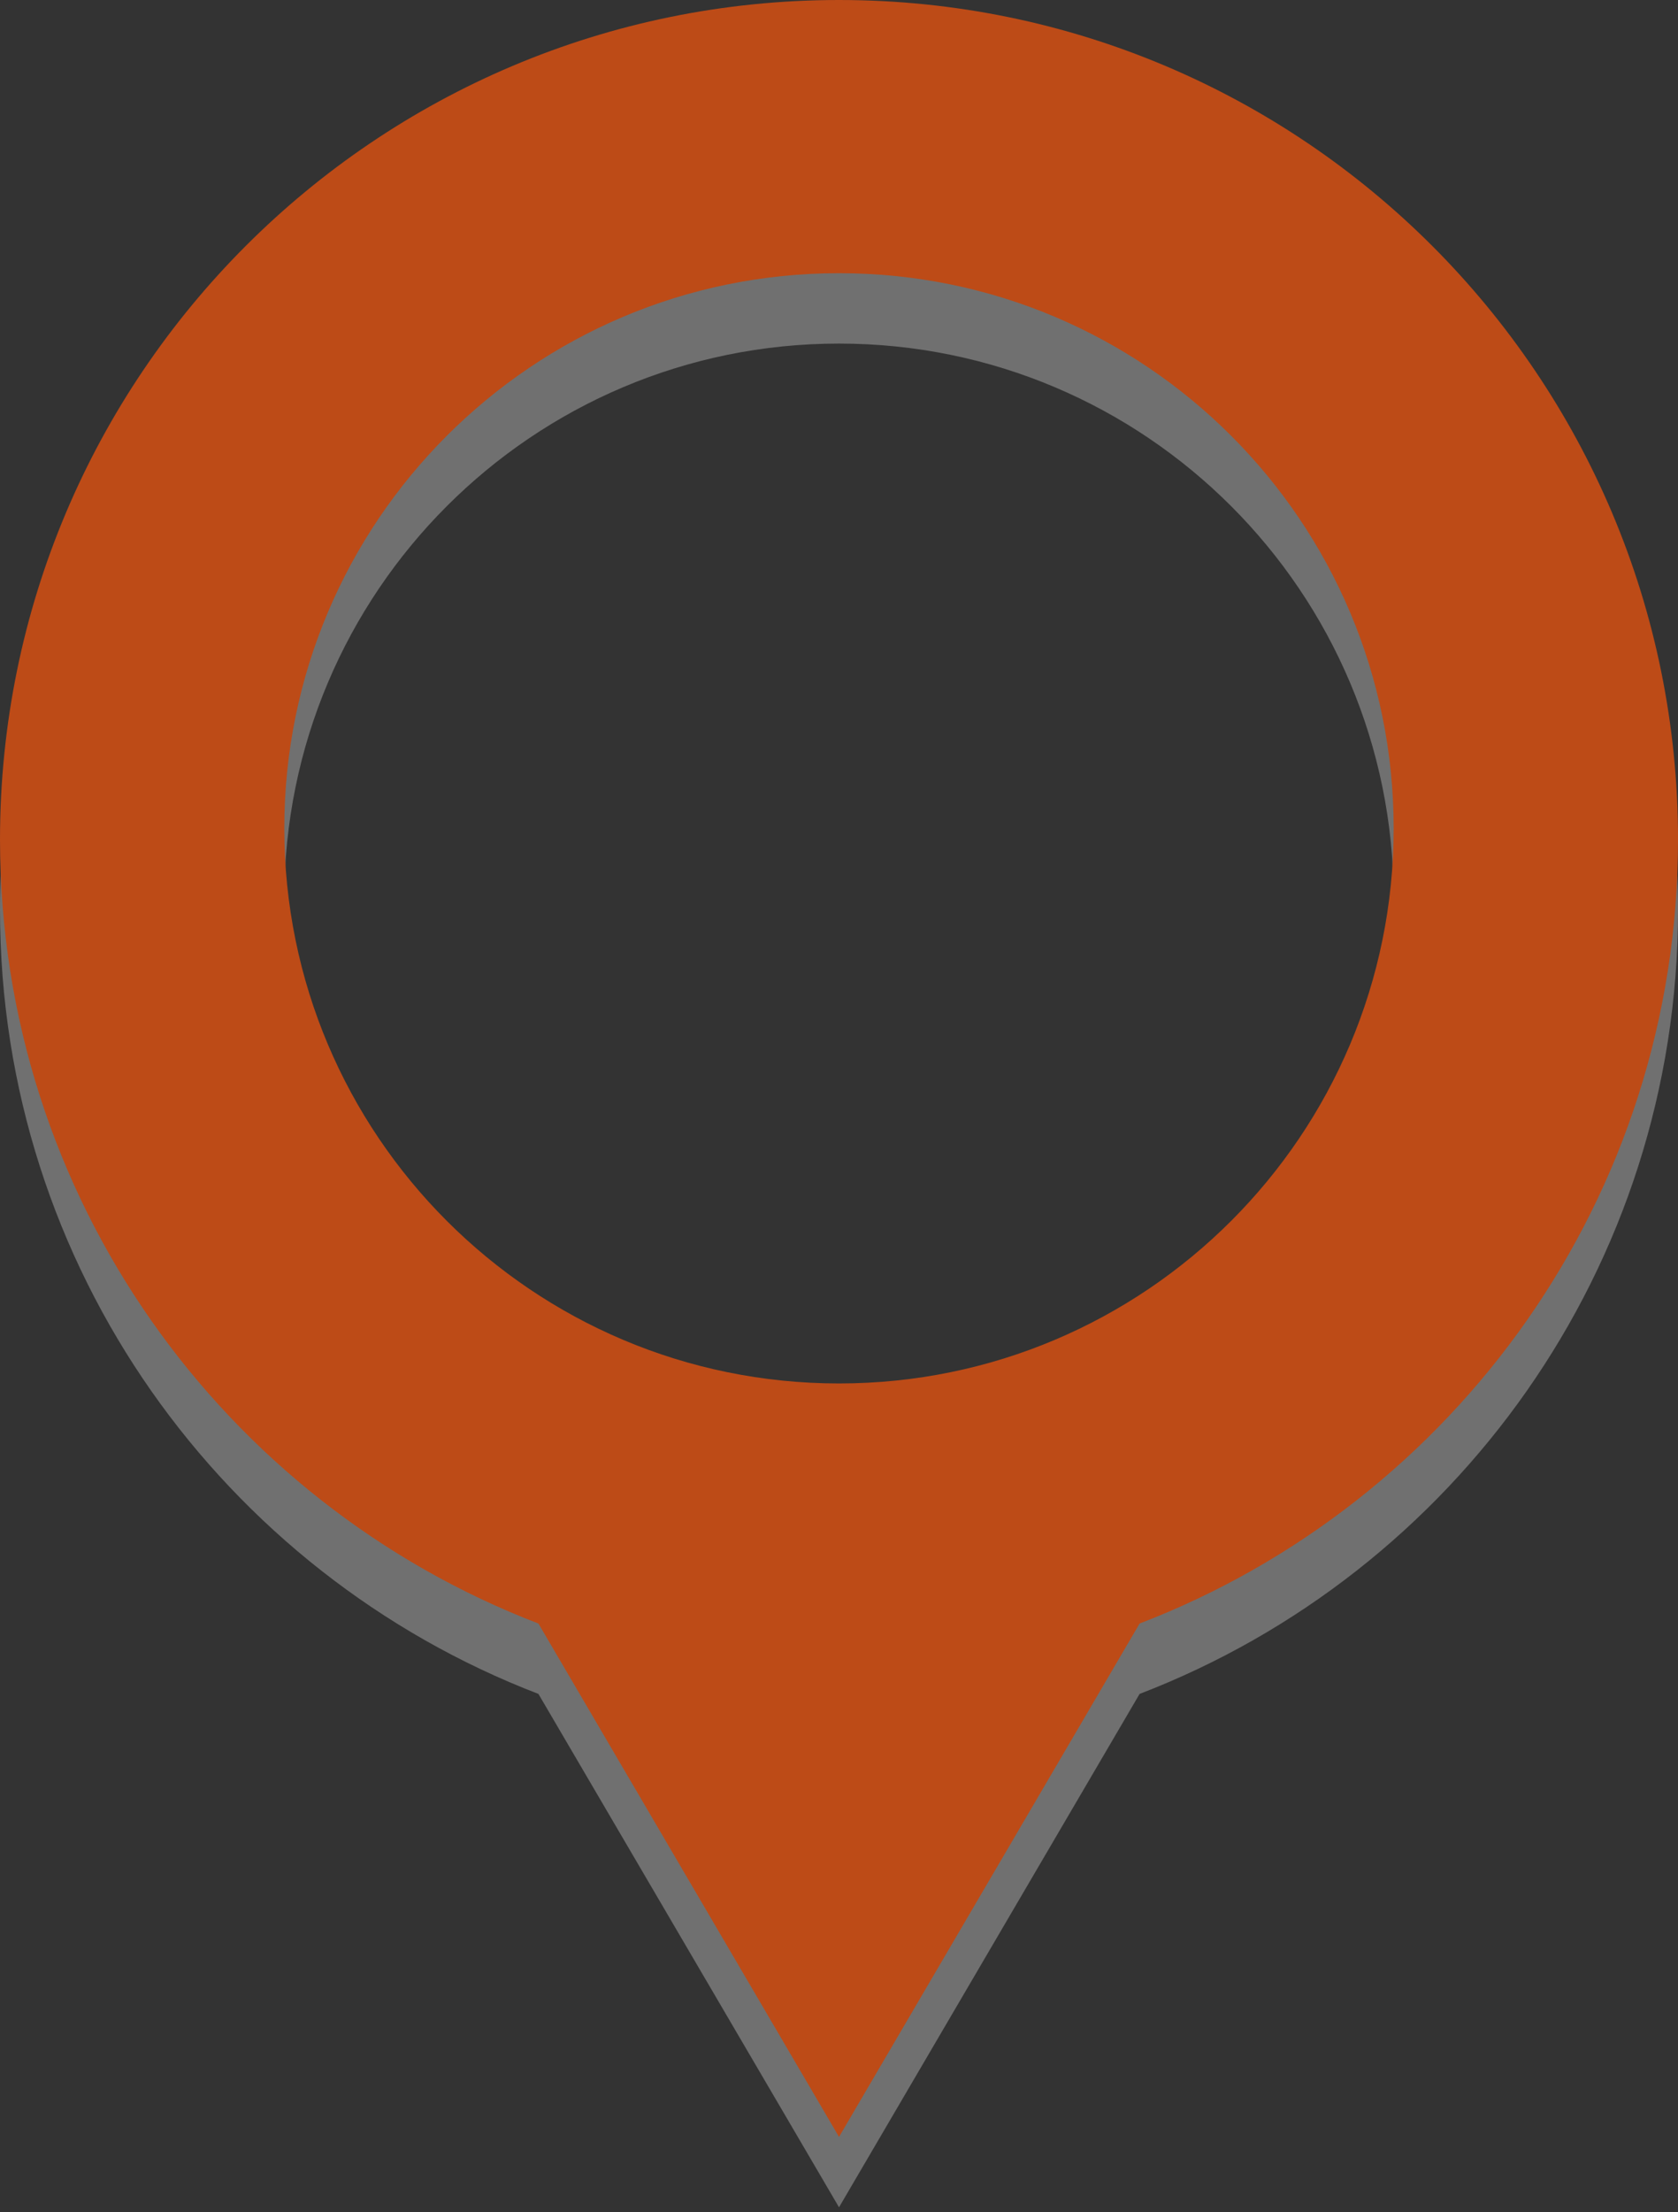 <?xml version="1.0" encoding="utf-8"?>
<!-- Generator: Adobe Illustrator 16.0.0, SVG Export Plug-In . SVG Version: 6.00 Build 0)  -->
<!DOCTYPE svg PUBLIC "-//W3C//DTD SVG 1.1//EN" "http://www.w3.org/Graphics/SVG/1.1/DTD/svg11.dtd">
<svg version="1.1" id="Слой_1" xmlns="http://www.w3.org/2000/svg" xmlns:xlink="http://www.w3.org/1999/xlink" x="0px" y="0px"
	 width="47.719px" height="62.861px" viewBox="0 0 47.719 62.861" enable-background="new 0 0 47.719 62.861" xml:space="preserve">
<rect x="0" y="0" width="47.719" height="62.861" fill="#333333" stroke="none"/>
<g display="none">
	<g display="inline">
		<g opacity="0.3">
			<path fill="#FFFFFF" d="M-190.351,16.628c-0.318-2.249,1.261-4.351,3.51-4.67l52.47-7.433c2.249-0.319,4.35,1.262,4.668,3.51
				l3.132,22.115c0.319,2.248-1.261,4.35-3.51,4.667l-52.47,7.435c-2.25,0.318-4.35-1.262-4.668-3.512L-190.351,16.628z"/>
		</g>
		<g>
			<path fill="#BD4B17" d="M-190.351,14.628c-0.318-2.249,1.261-4.351,3.51-4.67l52.47-7.433c2.249-0.319,4.35,1.262,4.668,3.51
				l3.132,22.115c0.319,2.248-1.261,4.35-3.51,4.667l-52.47,7.435c-2.25,0.318-4.35-1.262-4.668-3.512L-190.351,14.628z"/>
		</g>
	</g>
	<g display="inline">
		<g opacity="0.3">
			<path fill="#FFFFFF" d="M-182.089,45.516c-4.055,0.573-7.82-2.258-8.394-6.313l-1.285-9.071l-6.521,0.924
				c-2.25,0.319-3.829,2.42-3.51,4.669l3.132,22.114c0.318,2.249,2.419,3.829,4.668,3.51l52.47-7.433
				c2.249-0.32,3.829-2.42,3.51-4.669l-1.385-9.779L-182.089,45.516z"/>
		</g>
		<g>
			<path fill="#BD4B17" d="M-182.089,43.516c-4.055,0.573-7.82-2.258-8.394-6.313l-1.285-9.071l-6.521,0.924
				c-2.25,0.319-3.829,2.42-3.51,4.669l3.132,22.114c0.318,2.249,2.419,3.829,4.668,3.51l52.47-7.433
				c2.249-0.32,3.829-2.42,3.51-4.669l-1.385-9.779L-182.089,43.516z"/>
		</g>
	</g>
	<linearGradient id="SVGID_1_" gradientUnits="userSpaceOnUse" x1="-170.922" y1="14.605" x2="-129.181" y2="14.605">
		<stop  offset="0" style="stop-color:#EA581D"/>
		<stop  offset="0.038" style="stop-color:#EA5A1D"/>
		<stop  offset="0.633" style="stop-color:#EE701C"/>
		<stop  offset="1" style="stop-color:#EF781C"/>
	</linearGradient>
	<path display="inline" fill="url(#SVGID_1_)" d="M-134.011,8.55c-0.062-0.414-0.408-0.716-0.781-0.716
		c-0.033,0-34.495,2.965-35.461,2.996s-0.787-0.595-0.079-0.695s35.052-4.966,35.052-4.966c0.163-0.023,0.327-0.034,0.488-0.034
		c1.723,0,3.204,1.286,3.446,2.992c0,0,2.031,14.361,2.149,15.173s-0.397,1.177-0.684,0.143S-134.011,8.55-134.011,8.55z"/>
</g>
<g>
	<g opacity="0.3">
		<path fill="#FFFFFF" d="M23.859,2C10.682,2,0,12.683,0,25.859c0,10.164,6.357,18.839,15.312,22.275l8.548,14.588l8.548-14.588
			c8.954-3.437,15.312-12.111,15.312-22.275C47.719,12.683,37.037,2,23.859,2z M23.859,41.312c-8.711,0-15.774-7.063-15.774-15.774
			c0-8.711,7.063-15.775,15.774-15.775s15.774,7.064,15.774,15.775C39.634,34.249,32.57,41.312,23.859,41.312z"/>
	</g>
	<g>
		<path fill="#BD4B17" d="M23.859,0C10.682,0,0,10.683,0,23.859c0,10.164,6.357,18.839,15.312,22.275l8.548,14.588l8.548-14.588
			c8.954-3.437,15.312-12.111,15.312-22.275C47.719,10.683,37.037,0,23.859,0z M23.859,39.312c-8.711,0-15.774-7.063-15.774-15.774
			c0-8.711,7.063-15.775,15.774-15.775s15.774,7.064,15.774,15.775C39.634,32.249,32.57,39.312,23.859,39.312z"/>
	</g>
</g>
<g display="none">
	<g display="inline" opacity="0.3">
		<path fill="#010202" d="M23.859,2C10.682,2,0,12.683,0,25.859c0,10.164,6.357,18.839,15.312,22.275l8.548,14.588l8.548-14.588
			c8.954-3.437,15.312-12.111,15.312-22.275C47.719,12.683,37.037,2,23.859,2z M23.859,41.312c-8.711,0-15.774-7.063-15.774-15.774
			c0-8.711,7.063-15.775,15.774-15.775s15.774,7.064,15.774,15.775C39.634,34.249,32.57,41.312,23.859,41.312z"/>
	</g>
	<g display="inline">
		<path fill="#FFFFFF" d="M23.859,0C10.682,0,0,10.683,0,23.859c0,10.164,6.357,18.839,15.312,22.275l8.548,14.588l8.548-14.588
			c8.954-3.437,15.312-12.111,15.312-22.275C47.719,10.683,37.037,0,23.859,0z M23.859,39.312c-8.711,0-15.774-7.063-15.774-15.774
			c0-8.711,7.063-15.775,15.774-15.775s15.774,7.064,15.774,15.775C39.634,32.249,32.57,39.312,23.859,39.312z"/>
	</g>
</g>
<g display="none">
	<g display="inline">
		<g opacity="0.3">
			<path fill="#020304" d="M-191.353,15.628c-0.318-2.249,1.261-4.351,3.51-4.67l52.47-7.433c2.249-0.319,4.35,1.262,4.668,3.51
				l3.132,22.115c0.319,2.248-1.261,4.35-3.51,4.667l-52.47,7.435c-2.25,0.318-4.35-1.262-4.668-3.512L-191.353,15.628z"/>
		</g>
		<g>
			<path fill="#FFFFFF" d="M-191.353,13.628c-0.318-2.249,1.261-4.351,3.51-4.67l52.47-7.433c2.249-0.319,4.35,1.262,4.668,3.51
				l3.132,22.115c0.319,2.248-1.261,4.35-3.51,4.667l-52.47,7.435c-2.25,0.318-4.35-1.262-4.668-3.512L-191.353,13.628z"/>
		</g>
	</g>
	<g display="inline">
		<g opacity="0.3">
			<path fill="#020304" d="M-183.091,44.516c-4.055,0.573-7.82-2.258-8.394-6.313l-1.285-9.071l-6.521,0.924
				c-2.25,0.319-3.829,2.42-3.51,4.669l3.132,22.114c0.318,2.249,2.419,3.829,4.668,3.51l52.47-7.433
				c2.249-0.32,3.829-2.42,3.51-4.669l-1.385-9.779L-183.091,44.516z"/>
		</g>
		<g>
			<path fill="#FFFFFF" d="M-183.091,42.516c-4.055,0.573-7.82-2.258-8.394-6.313l-1.285-9.071l-6.521,0.924
				c-2.25,0.319-3.829,2.42-3.51,4.669l3.132,22.114c0.318,2.249,2.419,3.829,4.668,3.51l52.47-7.433
				c2.249-0.32,3.829-2.42,3.51-4.669l-1.385-9.779L-183.091,42.516z"/>
		</g>
	</g>
	<linearGradient id="SVGID_2_" gradientUnits="userSpaceOnUse" x1="-171.923" y1="13.605" x2="-130.182" y2="13.605">
		<stop  offset="0" style="stop-color:#EA581D"/>
		<stop  offset="0.038" style="stop-color:#EA5A1D"/>
		<stop  offset="0.633" style="stop-color:#EE701C"/>
		<stop  offset="1" style="stop-color:#EF781C"/>
	</linearGradient>
	<path display="inline" fill="url(#SVGID_2_)" d="M-135.013,7.55c-0.062-0.414-0.408-0.716-0.781-0.716
		c-0.033,0-34.495,2.965-35.461,2.996s-0.787-0.595-0.079-0.695s35.052-4.966,35.052-4.966c0.163-0.023,0.327-0.034,0.488-0.034
		c1.723,0,3.204,1.286,3.446,2.992c0,0,2.031,14.361,2.149,15.173s-0.397,1.177-0.684,0.143S-135.013,7.55-135.013,7.55z"/>
</g>
</svg>
